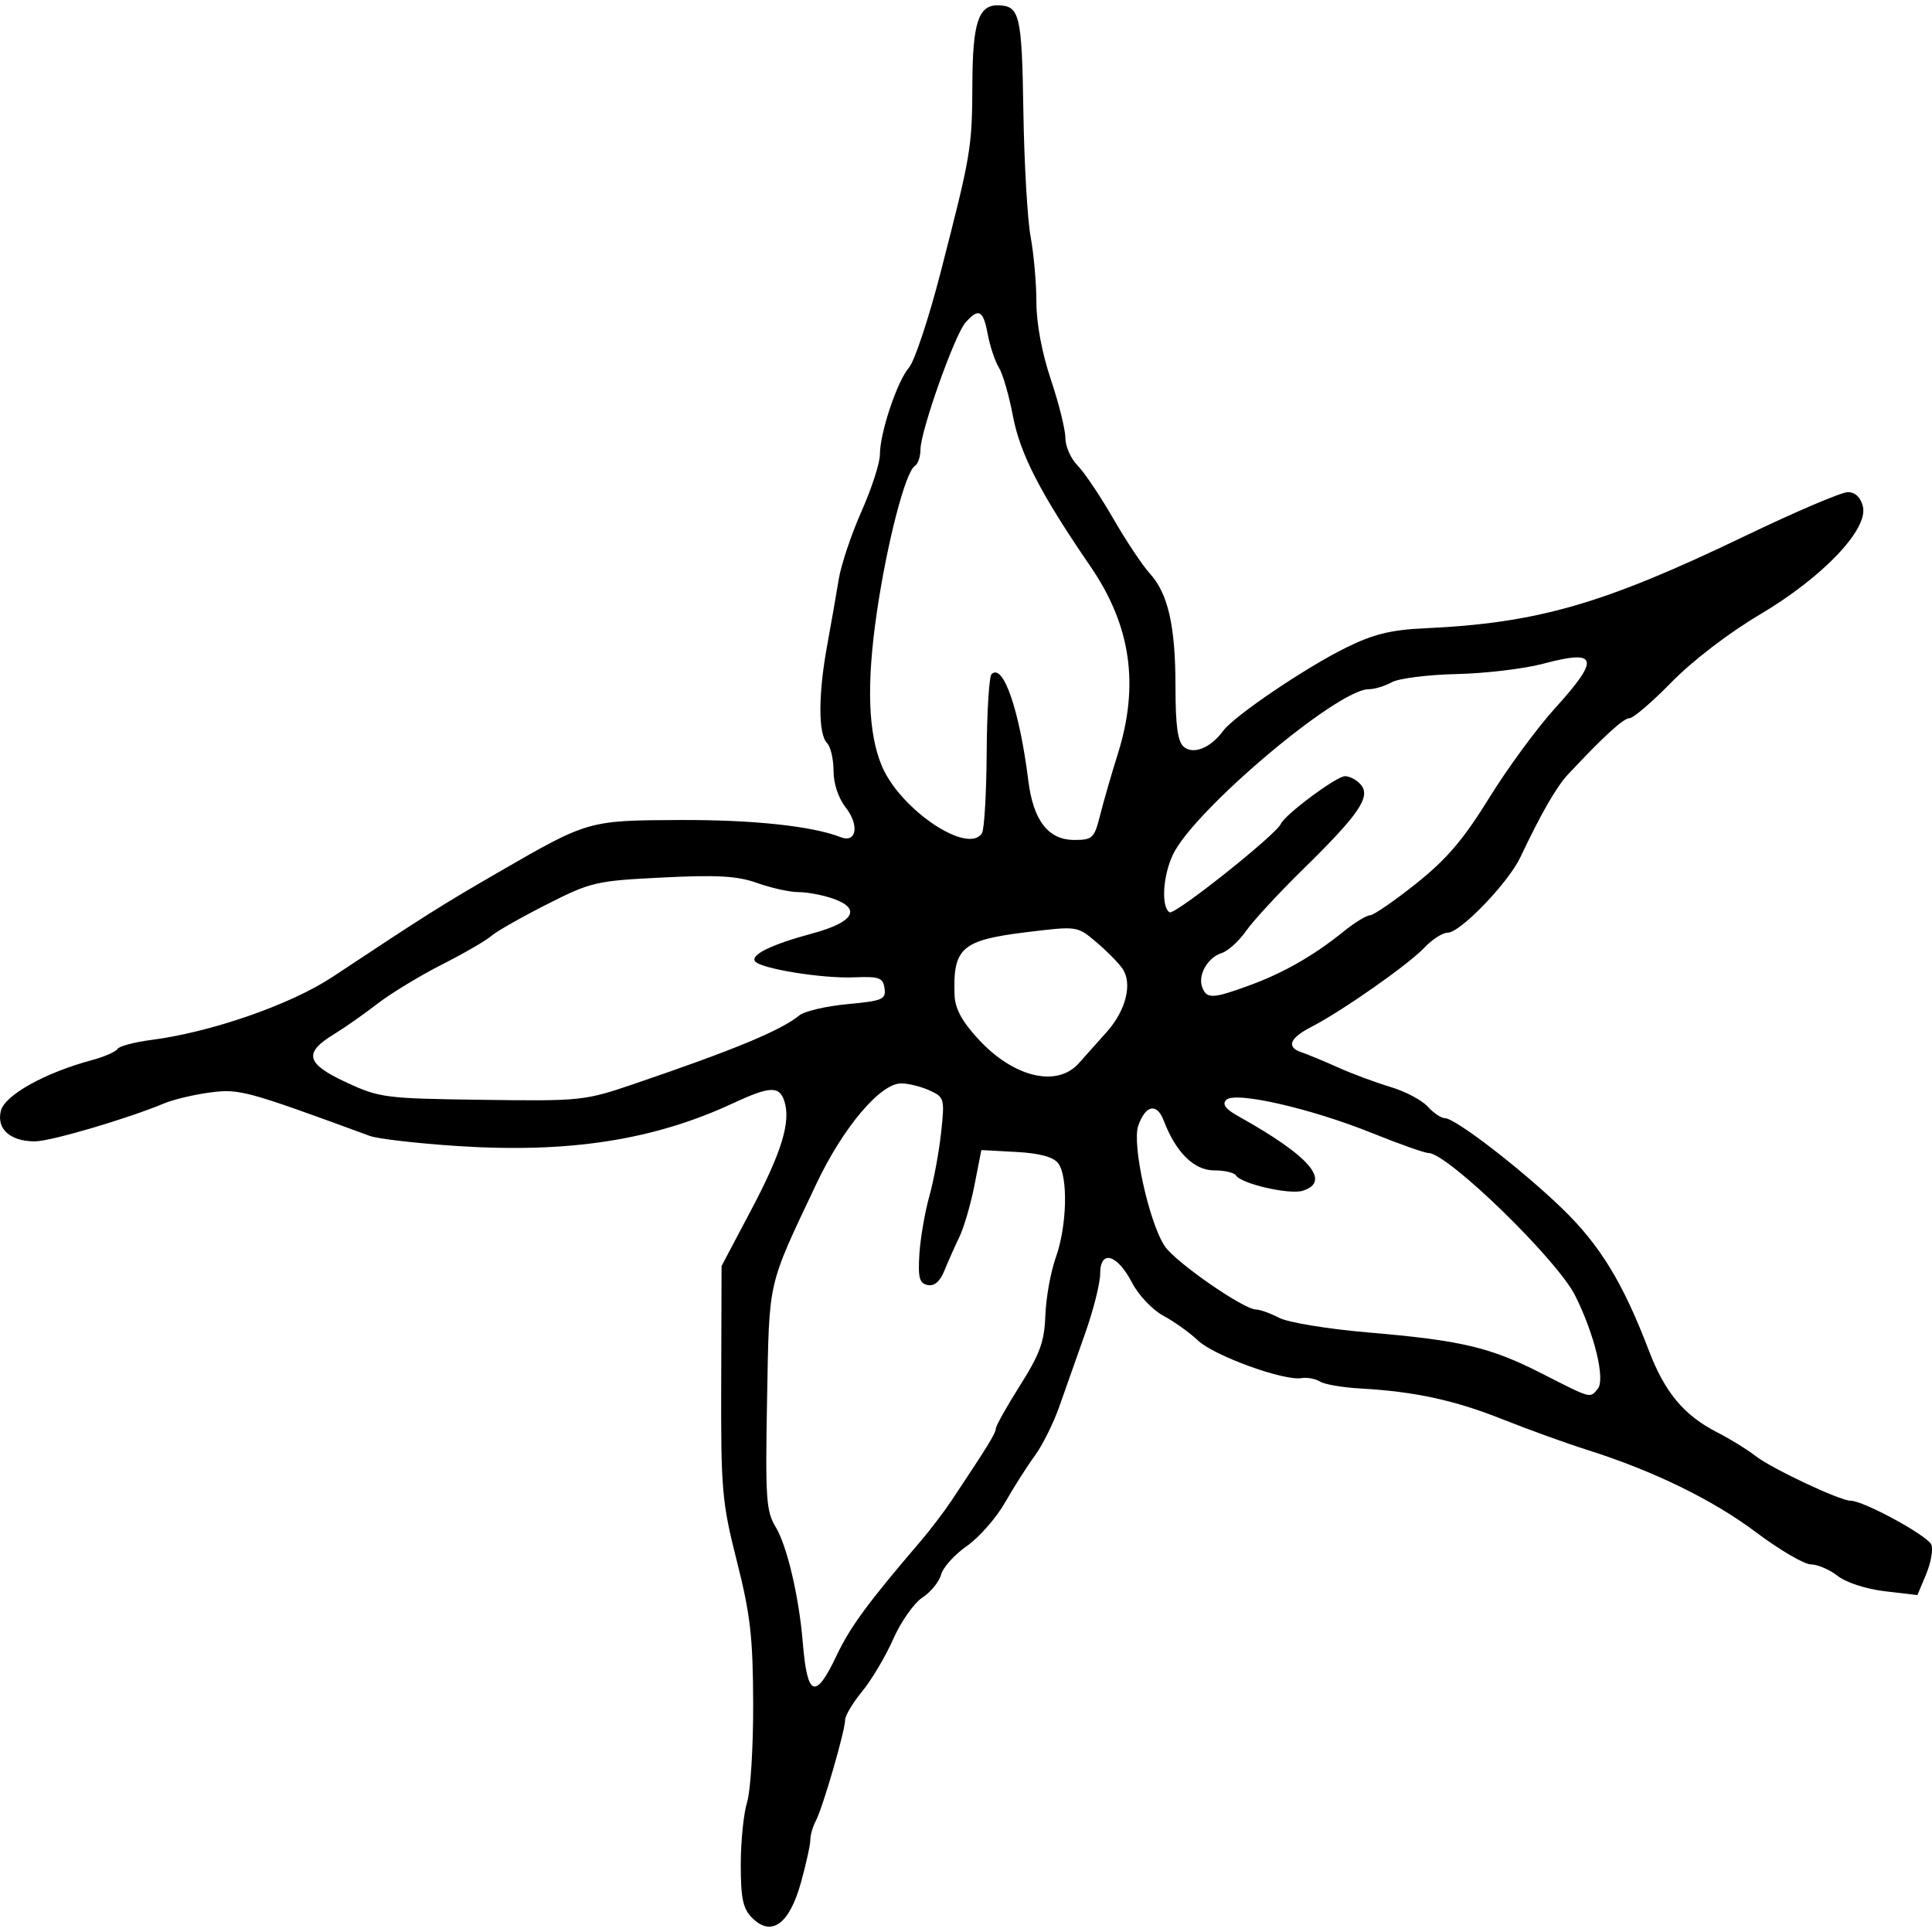 <?xml version="1.0" encoding="UTF-8" standalone="no"?>
<!-- Created with Inkscape (http://www.inkscape.org/) -->

<svg
   xmlns:dc="http://purl.org/dc/elements/1.1/"
   xmlns:cc="http://creativecommons.org/ns#"
   xmlns:rdf="http://www.w3.org/1999/02/22-rdf-syntax-ns#"
   xmlns:svg="http://www.w3.org/2000/svg"
   xmlns="http://www.w3.org/2000/svg"
   xmlns:sodipodi="http://sodipodi.sourceforge.net/DTD/sodipodi-0.dtd"
   xmlns:inkscape="http://www.inkscape.org/namespaces/inkscape"
   width="512"
   height="512"
   id="svg2"
   version="1.1"
   inkscape:version="0.48.4 r9939"
   sodipodi:docname="19.svg">
  <defs
     id="defs4" />
  <sodipodi:namedview
     id="base"
     pagecolor="#ffffff"
     bordercolor="#666666"
     borderopacity="1.0"
     inkscape:pageopacity="0.0"
     inkscape:pageshadow="2"
     inkscape:zoom="1.1074219"
     inkscape:cx="146.28572"
     inkscape:cy="256"
     inkscape:document-units="px"
     inkscape:current-layer="layer1"
     showgrid="false"
     inkscape:window-width="1276"
     inkscape:window-height="782"
     inkscape:window-x="0"
     inkscape:window-y="14"
     inkscape:window-maximized="0" />
  <g
     inkscape:label="Layer 1"
     inkscape:groupmode="layer"
     id="layer1"
     transform="translate(0,-540.362)">
    <path
       style="fill:#000000"
       d=""
       id="path3133"
       inkscape:connector-curvature="0" />
    <path
       style="fill:#000000"
       d="m 199.362,1048.659 c -2.482,-2.482 -3.05,-5.125 -3.05,-14.197 0,-6.131 0.755,-13.562 1.678,-16.514 0.923,-2.952 1.647,-14.746 1.608,-26.211 -0.059,-17.543 -0.743,-23.504 -4.319,-37.636 -3.963,-15.665 -4.242,-18.854 -4.153,-47.515 l 0.096,-30.723 7.817,-14.79 c 8.116,-15.356 10.574,-23.383 8.837,-28.857 -1.312,-4.132 -3.822,-4.039 -13.58,0.504 -21.05,9.8 -43.531,13.287 -73.136,11.347 -10.626,-0.697 -21.049,-1.901 -23.161,-2.677 -32.782,-12.037 -34.54,-12.517 -42.244,-11.521 -4.224,0.546 -9.755,1.857 -12.289,2.914 -9.871,4.115 -30.088,10.053 -34.229,10.053 -6.537,0 -10.212,-3.304 -9.009,-8.098 1.044,-4.159 11.674,-10.08 24.108,-13.428 3.269,-0.88 6.319,-2.208 6.778,-2.951 0.459,-0.743 4.463,-1.817 8.898,-2.387 15.933,-2.048 37.032,-9.382 48.123,-16.727 24.882,-16.478 28.965,-19.055 43.646,-27.545 24.098,-13.937 24.036,-13.919 48.404,-14.026 19.318,-0.085 35.121,1.602 42.615,4.549 4.186,1.646 4.993,-3.199 1.312,-7.878 -1.938,-2.464 -3.219,-6.333 -3.219,-9.723 0,-3.097 -0.775,-6.406 -1.723,-7.353 -2.349,-2.349 -2.34,-12.844 0.022,-25.774 1.081,-5.914 2.471,-13.864 3.09,-17.666 0.619,-3.802 3.325,-11.867 6.013,-17.923 2.688,-6.056 4.887,-12.839 4.887,-15.073 0,-5.776 4.574,-19.443 7.723,-23.074 1.465,-1.69 5.246,-13.096 8.4,-25.347 8.083,-31.39 8.314,-32.77 8.389,-50.199 0.067,-15.731 1.634,-20.506 6.705,-20.44 5.848,0.076 6.411,2.389 6.803,27.954 0.211,13.761 1.075,28.776 1.92,33.367 0.845,4.591 1.536,12.419 1.536,17.395 0,5.576 1.474,13.438 3.84,20.488 2.112,6.292 3.84,13.254 3.84,15.471 0,2.217 1.447,5.486 3.215,7.264 1.768,1.779 6.005,8.073 9.415,13.987 3.41,5.914 7.775,12.481 9.699,14.594 4.908,5.387 6.839,13.888 6.849,30.151 0.006,10.304 0.593,14.507 2.215,15.852 2.548,2.115 7.115,0.263 10.389,-4.211 2.9,-3.964 21.815,-16.778 32.633,-22.107 7.247,-3.57 11.855,-4.701 20.827,-5.112 29.888,-1.37 47.267,-6.378 84.856,-24.453 13.298,-6.394 25.555,-11.626 27.238,-11.626 1.967,0 3.397,1.346 4.006,3.77 1.518,6.049 -10.647,18.808 -27.373,28.708 -8.12,4.806 -17.783,12.207 -23.271,17.824 -5.162,5.282 -10.201,9.605 -11.196,9.606 -1.617,10e-4 -6.781,4.721 -16.333,14.927 -3.05,3.259 -7.128,10.357 -12.607,21.943 -3.19,6.745 -15.927,19.97 -19.233,19.97 -1.363,0 -4.154,1.788 -6.202,3.972 -4.155,4.432 -21.859,16.844 -29.957,21.002 -5.786,2.971 -6.702,5.369 -2.57,6.731 1.479,0.487 5.799,2.281 9.601,3.985 3.802,1.704 10.083,4.042 13.958,5.195 3.875,1.153 8.302,3.486 9.839,5.184 1.537,1.698 3.594,3.088 4.572,3.088 2.746,0 20.292,13.516 31.096,23.955 9.987,9.649 16.1,19.654 22.9,37.483 4.304,11.286 9.324,17.299 18.253,21.866 3.38,1.729 7.873,4.498 9.985,6.154 4.299,3.372 22.458,11.928 25.314,11.928 3.428,0 20.471,9.291 21.377,11.654 0.495,1.289 -0.135,4.819 -1.399,7.844 l -2.299,5.501 -8.626,-1.014 c -4.945,-0.581 -10.274,-2.31 -12.487,-4.051 -2.123,-1.67 -5.323,-3.05 -7.11,-3.067 -1.787,-0.016 -8.301,-3.824 -14.475,-8.462 -11.525,-8.657 -27.248,-16.333 -44.844,-21.893 -5.492,-1.735 -15.515,-5.357 -22.274,-8.049 -12.855,-5.12 -23.366,-7.404 -37.761,-8.207 -4.715,-0.263 -9.554,-1.092 -10.753,-1.843 -1.199,-0.751 -3.423,-1.16 -4.942,-0.91 -4.678,0.77 -23.125,-5.935 -27.353,-9.943 -2.2,-2.086 -6.343,-5.049 -9.205,-6.584 -2.876,-1.543 -6.585,-5.452 -8.291,-8.739 -3.949,-7.61 -8.458,-8.894 -8.458,-2.408 0,2.516 -1.798,9.652 -3.996,15.858 -2.198,6.206 -5.273,14.913 -6.834,19.348 -1.561,4.435 -4.488,10.311 -6.506,13.057 -2.017,2.747 -5.566,8.324 -7.886,12.395 -2.32,4.07 -6.875,9.255 -10.124,11.521 -3.248,2.266 -6.314,5.667 -6.811,7.557 -0.498,1.89 -2.725,4.63 -4.95,6.087 -2.225,1.458 -5.71,6.414 -7.744,11.015 -2.034,4.6 -5.733,10.832 -8.22,13.849 -2.486,3.016 -4.521,6.429 -4.521,7.584 0,2.858 -5.98,23.439 -7.773,26.75 -0.794,1.467 -1.444,3.724 -1.444,5.016 0,1.292 -1.131,6.418 -2.514,11.391 -3.045,10.952 -7.798,14.395 -12.87,9.322 z m 22.41,-69.69 c 3.537,-7.471 8.312,-13.961 22.171,-30.138 2.533,-2.957 6.219,-7.796 8.189,-10.753 9.606,-14.414 11.771,-17.93 11.771,-19.119 0,-0.708 2.886,-5.856 6.414,-11.439 5.299,-8.387 6.467,-11.619 6.716,-18.6 0.166,-4.647 1.417,-11.56 2.781,-15.362 2.96,-8.257 3.28,-21.477 0.603,-24.938 -1.294,-1.672 -4.928,-2.645 -11.136,-2.982 l -9.216,-0.5 -1.801,9.217 c -0.991,5.069 -2.802,11.291 -4.024,13.825 -1.223,2.535 -3.012,6.559 -3.977,8.942 -1.162,2.871 -2.655,4.149 -4.425,3.787 -2.187,-0.448 -2.585,-1.929 -2.193,-8.174 0.263,-4.195 1.444,-11.084 2.625,-15.308 1.181,-4.224 2.594,-11.857 3.141,-16.961 0.96,-8.967 0.856,-9.343 -3.081,-11.137 -2.241,-1.021 -5.627,-1.857 -7.523,-1.857 -5.546,0 -15.427,11.73 -22.511,26.723 -13.04,27.598 -12.411,24.848 -13.011,56.933 -0.489,26.186 -0.253,29.735 2.253,33.861 3.04,5.005 6.218,18.536 7.216,30.723 1.183,14.453 3.349,15.235 9.021,3.255 z m 201.644,-70.547 c 2.054,-2.475 -0.835,-14.415 -5.982,-24.72 -4.776,-9.562 -33.834,-37.793 -38.901,-37.793 -1.006,0 -7.68,-2.358 -14.832,-5.241 -16.345,-6.588 -36.389,-11.161 -38.716,-8.833 -1.178,1.178 -0.233,2.442 3.296,4.407 18.768,10.45 24.627,17.244 16.968,19.675 -3.517,1.116 -16.338,-1.831 -17.725,-4.074 -0.451,-0.729 -3.068,-1.325 -5.816,-1.325 -5.267,0 -10.116,-4.8 -13.295,-13.16 -1.822,-4.792 -4.81,-4.211 -6.763,1.315 -1.728,4.888 2.901,25.848 7.064,31.99 2.865,4.227 20.885,16.723 24.116,16.723 1.039,0 3.822,0.999 6.183,2.22 2.362,1.221 12.869,2.952 23.35,3.846 24.909,2.125 32.506,3.913 46.145,10.856 13.381,6.812 12.801,6.652 14.907,4.114 z M 168.166,827.57 c 26.493,-9.023 38.782,-14.122 43.669,-18.122 1.356,-1.11 7.094,-2.45 12.75,-2.978 9.324,-0.871 10.241,-1.262 9.823,-4.187 -0.405,-2.837 -1.389,-3.189 -8.142,-2.914 -8.506,0.346 -25.006,-2.359 -26.203,-4.295 -1.089,-1.762 4.479,-4.441 15.298,-7.361 10.944,-2.954 13.04,-6.546 5.377,-9.217 -2.704,-0.943 -6.8,-1.714 -9.102,-1.714 -2.302,0 -7.211,-1.078 -10.908,-2.396 -5.321,-1.896 -10.565,-2.204 -25.156,-1.477 -17.676,0.881 -18.939,1.175 -30.723,7.15 -6.759,3.427 -13.376,7.198 -14.704,8.38 -1.328,1.182 -7.204,4.58 -13.057,7.553 -5.854,2.972 -13.537,7.643 -17.075,10.379 -3.538,2.736 -8.715,6.366 -11.504,8.067 -8.143,4.966 -7.441,7.785 3.166,12.718 8.904,4.14 10.3,4.321 36.1,4.668 26.255,0.354 27.132,0.262 40.39,-4.254 z m 117.697,-5.4 c 1.863,-2.073 5.225,-5.838 7.471,-8.367 5.105,-5.748 6.844,-12.884 4.094,-16.796 -1.119,-1.591 -4.271,-4.772 -7.006,-7.07 -4.969,-4.175 -4.98,-4.176 -18.375,-2.538 -17.203,2.104 -19.533,4.142 -19.079,16.683 0.129,3.575 1.954,6.949 6.314,11.679 9.32,10.111 20.772,12.872 26.581,6.408 z m 45.24,-20.667 c 9.021,-3.297 17.055,-7.892 24.935,-14.26 2.938,-2.374 6.099,-4.317 7.023,-4.317 0.924,0 6.417,-3.775 12.206,-8.388 8.099,-6.454 12.559,-11.679 19.341,-22.658 4.848,-7.849 12.678,-18.527 17.399,-23.729 12.139,-13.376 11.507,-15.78 -3.123,-11.878 -4.968,1.325 -15.253,2.55 -22.857,2.721 -7.604,0.172 -15.335,1.147 -17.181,2.167 -1.845,1.02 -4.611,1.855 -6.145,1.856 -8.305,0.003 -46.307,32.113 -51.863,43.822 -2.68,5.649 -3.162,13.892 -0.893,15.294 1.336,0.826 28.232,-20.549 29.487,-23.434 1.069,-2.456 14.76,-12.64 16.993,-12.64 1.288,0 3.2,1.033 4.248,2.297 2.639,3.179 -0.612,7.924 -15.265,22.282 -6.467,6.337 -13.298,13.727 -15.181,16.423 -1.883,2.696 -4.789,5.335 -6.457,5.865 -3.75,1.19 -6.405,5.863 -5.165,9.092 1.192,3.107 2.769,3.042 12.497,-0.514 z m -70.866,-40.366 c 0.618,-1 1.177,-10.621 1.243,-21.378 0.065,-10.758 0.644,-20.085 1.287,-20.727 3.07,-3.069 7.409,9.498 9.749,28.233 1.32,10.565 5.298,15.692 12.177,15.692 4.844,0 5.319,-0.454 6.84,-6.529 0.899,-3.591 2.999,-10.864 4.668,-16.162 5.795,-18.401 3.513,-34.136 -7.222,-49.797 -13.284,-19.38 -18.661,-29.827 -20.566,-39.961 -1.001,-5.322 -2.666,-11.058 -3.701,-12.748 -1.035,-1.69 -2.363,-5.665 -2.951,-8.833 -1.19,-6.409 -2.396,-7.036 -5.908,-3.072 -2.859,3.227 -11.92,28.805 -11.92,33.647 0,1.883 -0.67,3.838 -1.49,4.344 -2.51,1.551 -7.431,20.595 -10.129,39.201 -2.703,18.636 -2.254,31.67 1.388,40.315 4.882,11.587 22.9,23.658 26.535,17.777 z"
       id="path5091"
       inkscape:connector-curvature="0" />
  </g>
</svg>
